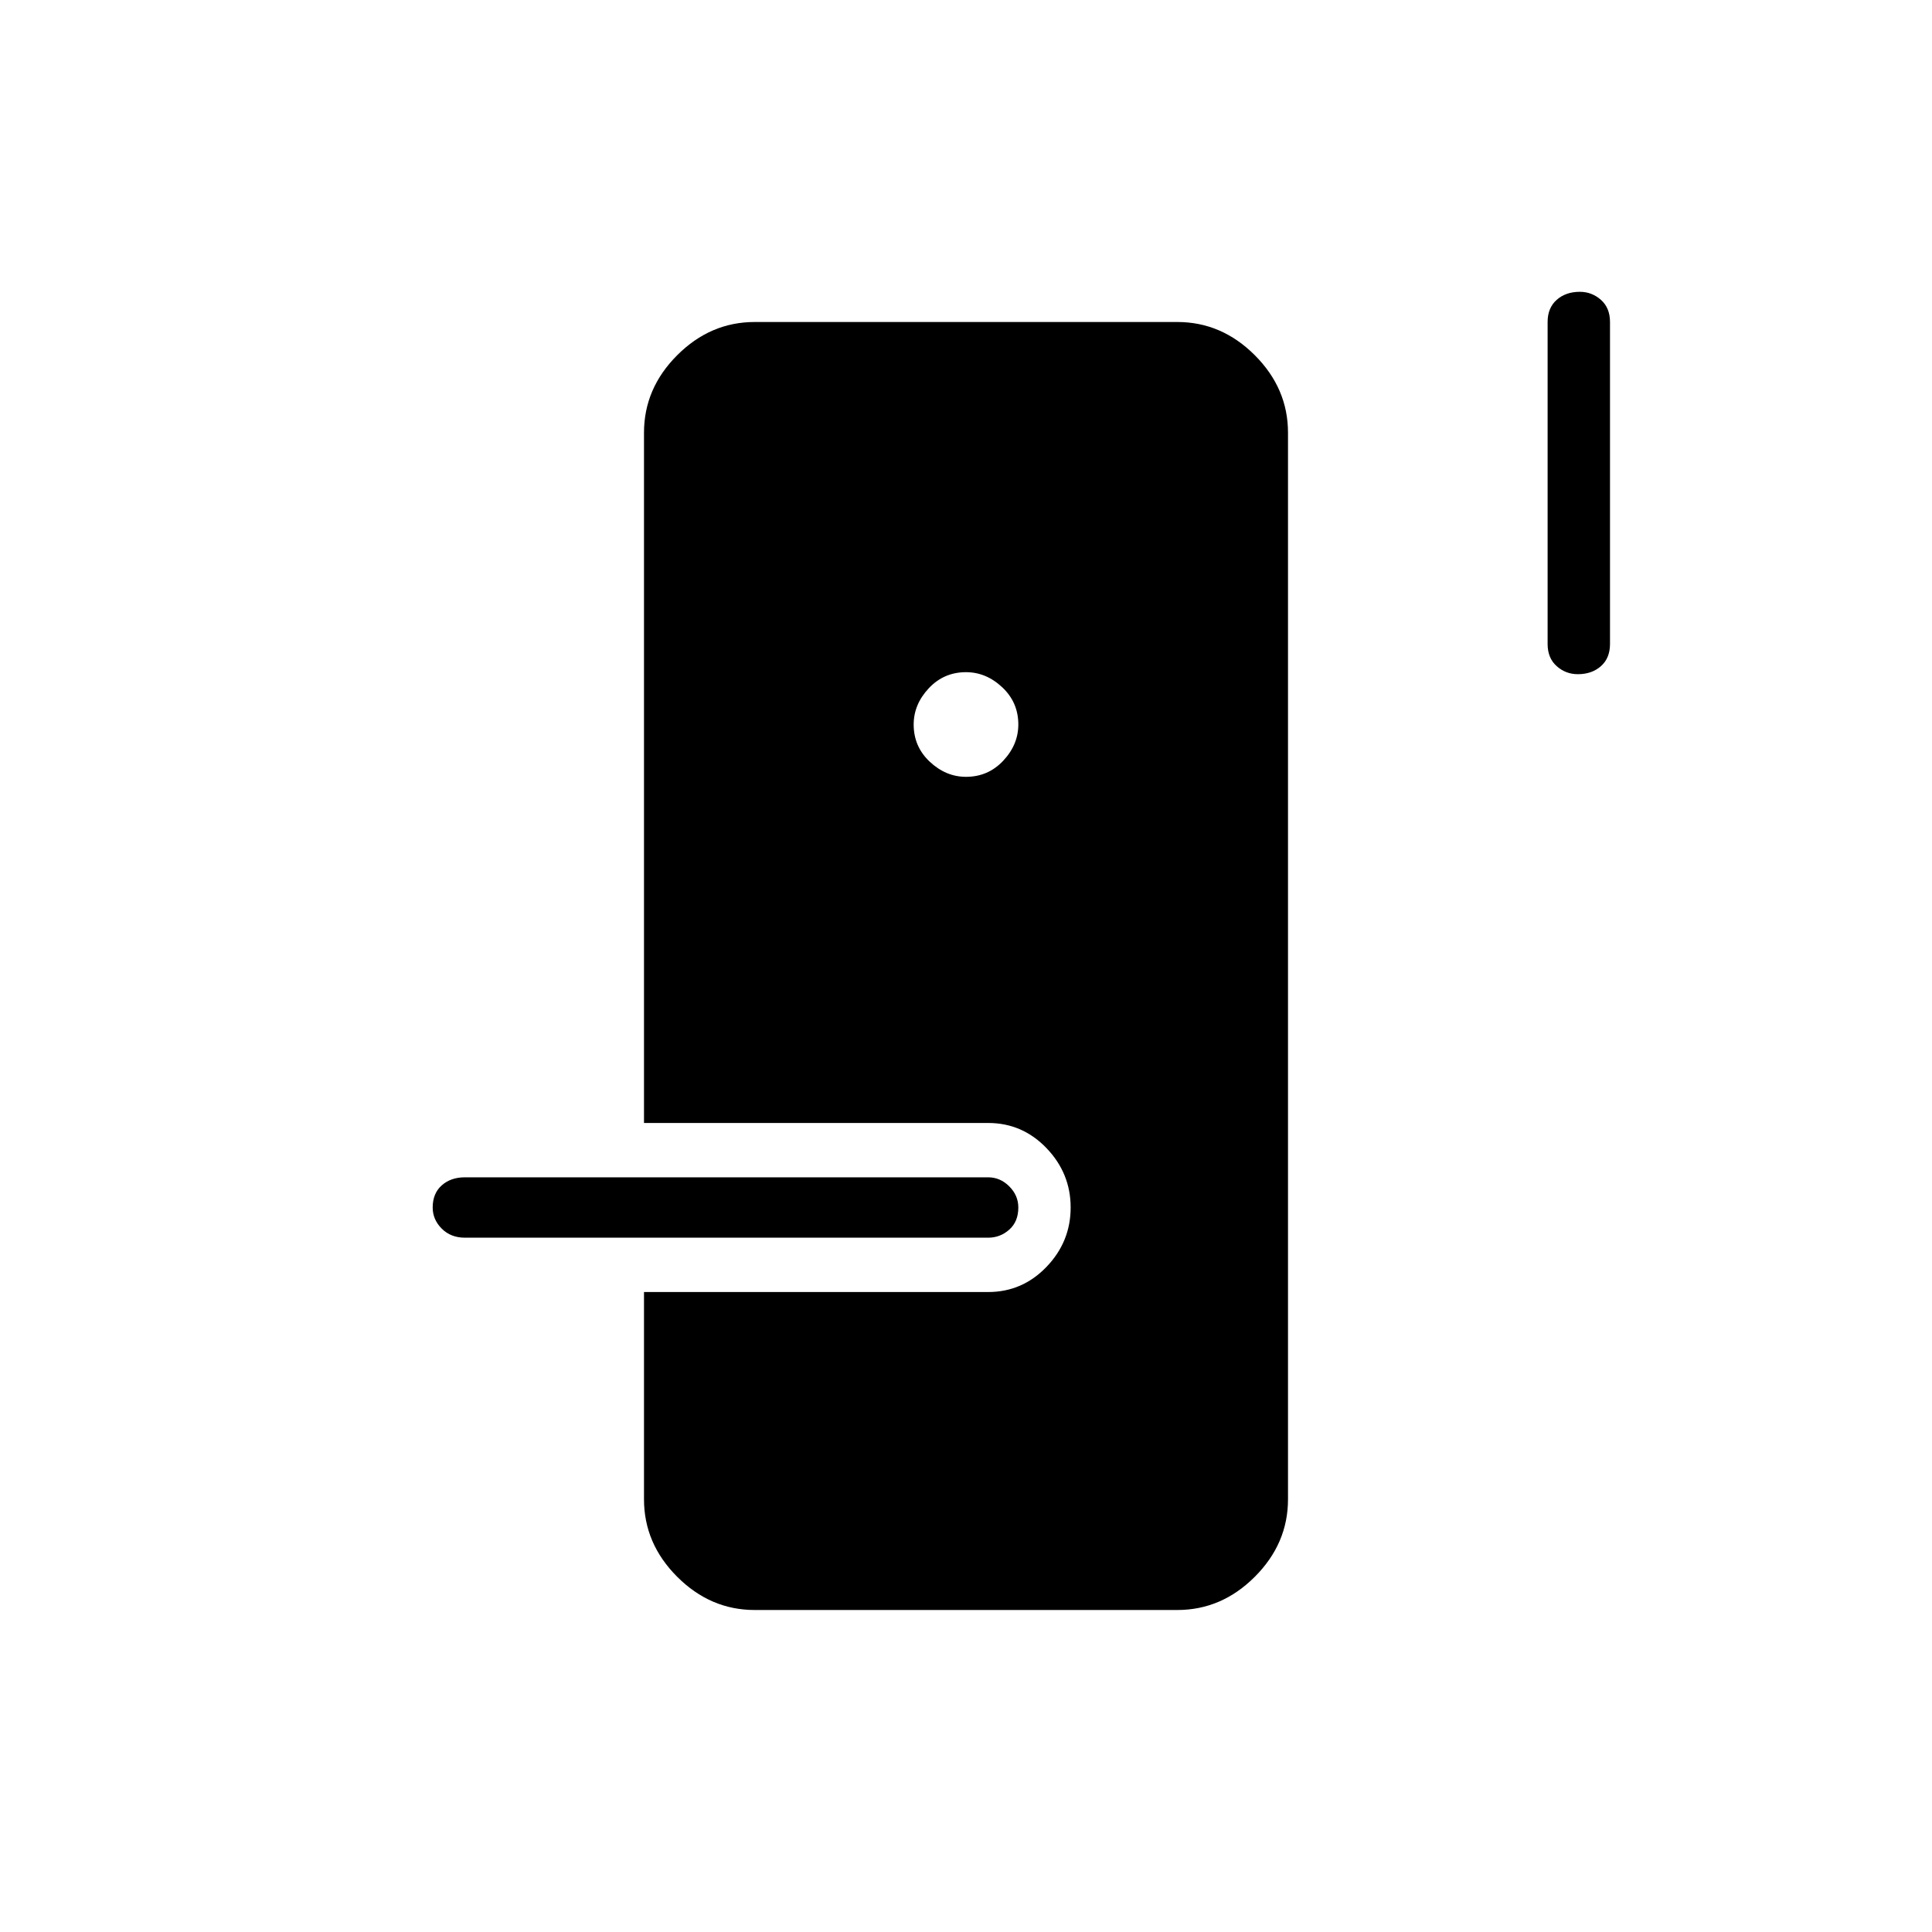 <svg xmlns="http://www.w3.org/2000/svg" height="48" width="48"><path d="M18.75 40q-1.1 0-1.925-.825T16 37.25V32.1h8.55q.85 0 1.45-.625T26.6 30q0-.85-.6-1.475-.6-.625-1.45-.625H16V10.75q0-1.1.825-1.925T18.75 8h10.5q1.1 0 1.925.825T32 10.75v26.5q0 1.1-.825 1.925T29.25 40Zm-7.2-9.25q-.35 0-.575-.225-.225-.225-.225-.525 0-.35.225-.55.225-.2.575-.2h13q.3 0 .525.225.225.225.225.525 0 .35-.225.55-.225.2-.525.2ZM24 19.3q.55 0 .925-.4t.375-.9q0-.55-.4-.925T24 16.7q-.55 0-.925.4t-.375.9q0 .55.4.925t.9.375Zm15.2-2.55q-.3 0-.525-.2-.225-.2-.225-.55V8q0-.35.225-.55.225-.2.575-.2.3 0 .525.2.225.2.225.55v8q0 .35-.225.55-.225.2-.575.2Z"/></svg>